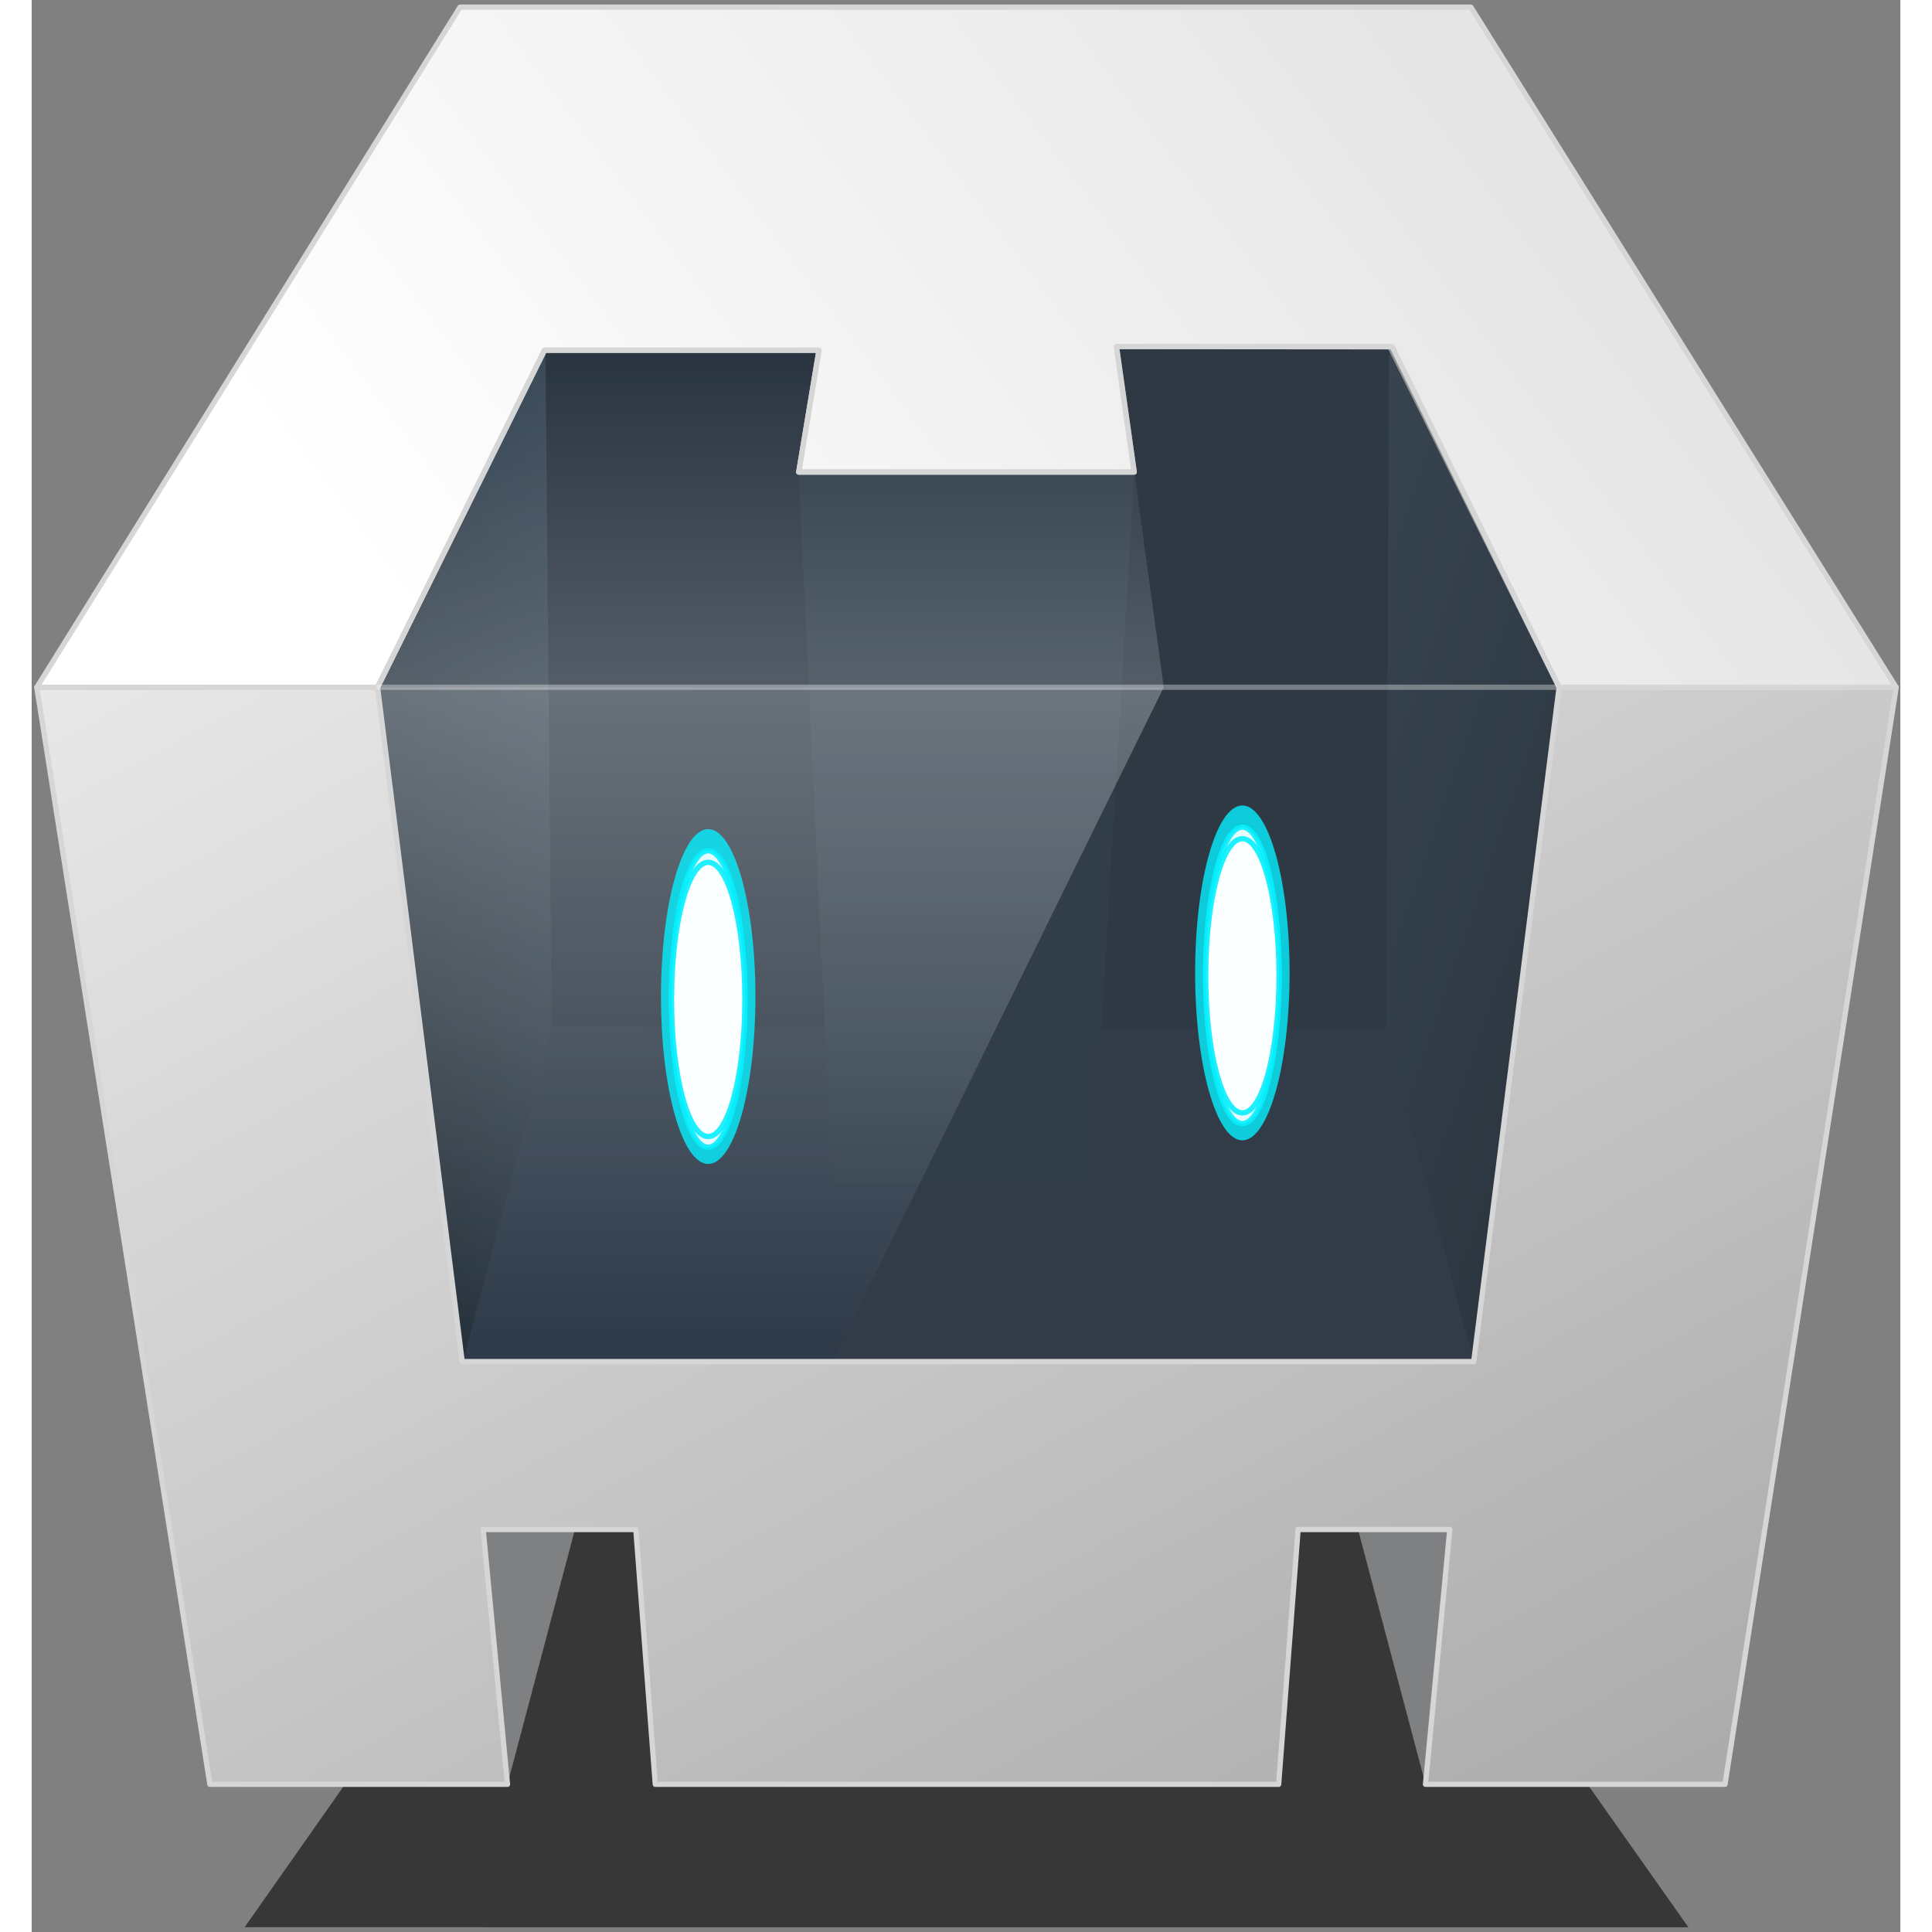 <svg width="50" height="50" viewBox="0 0 354 366" xmlns="http://www.w3.org/2000/svg"><rect x="0" y="0" width="354" height="366" fill="#808080" stroke="none"/><defs><linearGradient x1="89.953%" y1="97.002%" x2=".072%" y2="-1.145%" id="a"><stop stop-color="#ACACAC" offset="0%"/><stop stop-color="#E9E9E9" offset="100%"/></linearGradient><radialGradient cx="51.742%" cy="97.266%" fx="51.742%" fy="97.266%" r="49.256%" gradientTransform="matrix(1 0 0 .172 0 .805)" id="b"><stop stop-color="#25303B" offset="0%"/><stop stop-color="#25303B" stop-opacity="0" offset="100%"/></radialGradient><linearGradient x1="50.703%" y1="96.514%" x2="3.213%" y2=".211%" id="c"><stop stop-color="#24303A" offset="0%"/><stop stop-color="#394958" offset="100%"/></linearGradient><linearGradient x1="49.045%" y1="96.507%" x2="96.292%" y2="0%" id="d"><stop stop-color="#24303A" offset="0%"/><stop stop-color="#394958" offset="100%"/></linearGradient><linearGradient x1="84.591%" y1="35.578%" x2="10.552%" y2="55.882%" id="e"><stop stop-color="#E5E5E5" offset="0%"/><stop stop-color="#FFF" offset="100%"/></linearGradient><linearGradient x1="42.1%" y1="0%" x2="42.1%" y2="100%" id="f"><stop stop-color="#FFF" offset="0%"/><stop stop-color="#FFF" stop-opacity=".532" offset="50%"/><stop stop-color="#FFF" stop-opacity="0" offset="100%"/></linearGradient><linearGradient x1="50%" y1="100%" x2="50%" y2="0%" id="g"><stop stop-color="#FFF" offset="0%"/><stop stop-color="#FFF" stop-opacity="0" offset="100%"/></linearGradient></defs><g fill="none" fill-rule="evenodd"><path fill-opacity=".569" fill="#000" d="M313.854 365.107l-62.557-88.652H102.593l-62.251 88.64z"/><path fill="#7F8082" d="M287.153 289.75l-23.106 48.268-15.91-60.104zm-212.746 0l15.73 48.268 15.91-60.104z"/><path stroke="#D6D6D6" fill="url(#a)" stroke-linejoin="round" d="M.985 129.194l-.012.018 32.791 207.806h56.373l-4.605-48.267h28.923l3.684 48.267h118.09l3.683-48.267h28.74l-4.605 48.267h56.74l32.424-207.806-.011-.018H.985z" transform="translate(0 1)"/><path fill="url(#b)" d="M81.558 256.94l16.956-63.529-1.192-128.31-31.799 64.093z" transform="translate(0 1)"/><path fill="#293441" d="M203.328 53.532h70.27l-1.443 155.314H197.91zm-50.828.097l-68.445.042 1.622 154.621h69.684z"/><path fill="#2D3948" d="M91.139 194.411l-9.58 63.53h191.625l-11.39-63.077z"/><path fill="url(#c)" d="M273.184 256.94l-16.64-63.077.625-129.169 32.195 64.496z" transform="translate(0 1)"/><path fill="url(#d)" d="M81.705 256.94l16.81-63.529-1.193-128.31-31.797 64.09z" transform="translate(0 1)"/><path fill="#2D3B48" d="M145.316 89.428l6.327 134.88h49.285l7.939-134.88z"/><path stroke="#D6D6D6" fill="url(#e)" stroke-linejoin="round" d="M353.2 129.194L272.65.35H81.15L.986 129.194h64.54L97.151 65.35h52l-3.835 23.078h63.551l-3.359-23.777h51.796l32.06 64.543z" transform="translate(0 1)"/><path fill="#363F49" opacity=".449" d="M205.508 65.651l52.235.043 31.62 64.5-16.179 127.746H151.643l62.822-127.746z"/><path fill="url(#f)" opacity=".3" d="M214.465 129.194L151.643 256.94H81.558L65.523 129.193z" transform="translate(0 1)"/><path fill="url(#g)" opacity=".2" d="M97.15 65.35h52l-3.834 23.078h63.551l5.598 40.766H65.523z" transform="translate(0 1)"/><g fill-rule="nonzero"><g transform="translate(220.349 152.106)"><ellipse fill="#05F0FF" opacity=".8" cx="9.006" cy="32.202" rx="8.946" ry="31.717"/><ellipse stroke="#06EFFE" stroke-width="1.002" fill="#FFF" opacity=".9" stroke-linecap="round" cx="9.006" cy="32.67" rx="6.953" ry="28.081"/><ellipse stroke="#06EFFE" stroke-width="1.004" fill="#FEFFFF" opacity=".9" stroke-linecap="round" cx="9.006" cy="32.749" rx="6.953" ry="25.968"/></g><g transform="translate(119.156 156.582)"><ellipse fill="#05F0FF" opacity=".8" cx="9.006" cy="32.202" rx="8.946" ry="31.717"/><ellipse stroke="#06EFFE" stroke-width="1.002" fill="#FFF" opacity=".9" stroke-linecap="round" cx="9.006" cy="32.67" rx="6.953" ry="28.081"/><ellipse stroke="#06EFFE" stroke-width="1.004" fill="#FEFFFF" opacity=".9" stroke-linecap="round" cx="9.006" cy="32.749" rx="6.953" ry="25.968"/></g></g><path stroke="#D6D6D6" stroke-linejoin="round" d="M97.15 66.35h52l-3.834 23.078h63.551l-3.359-23.777 52.235.043 31.62 64.5-16.179 127.746H81.558L65.523 130.194z"/><path d="M288.836 130.194H65.367" stroke="#FFF" fill="#FFF" opacity=".343"/></g></svg>